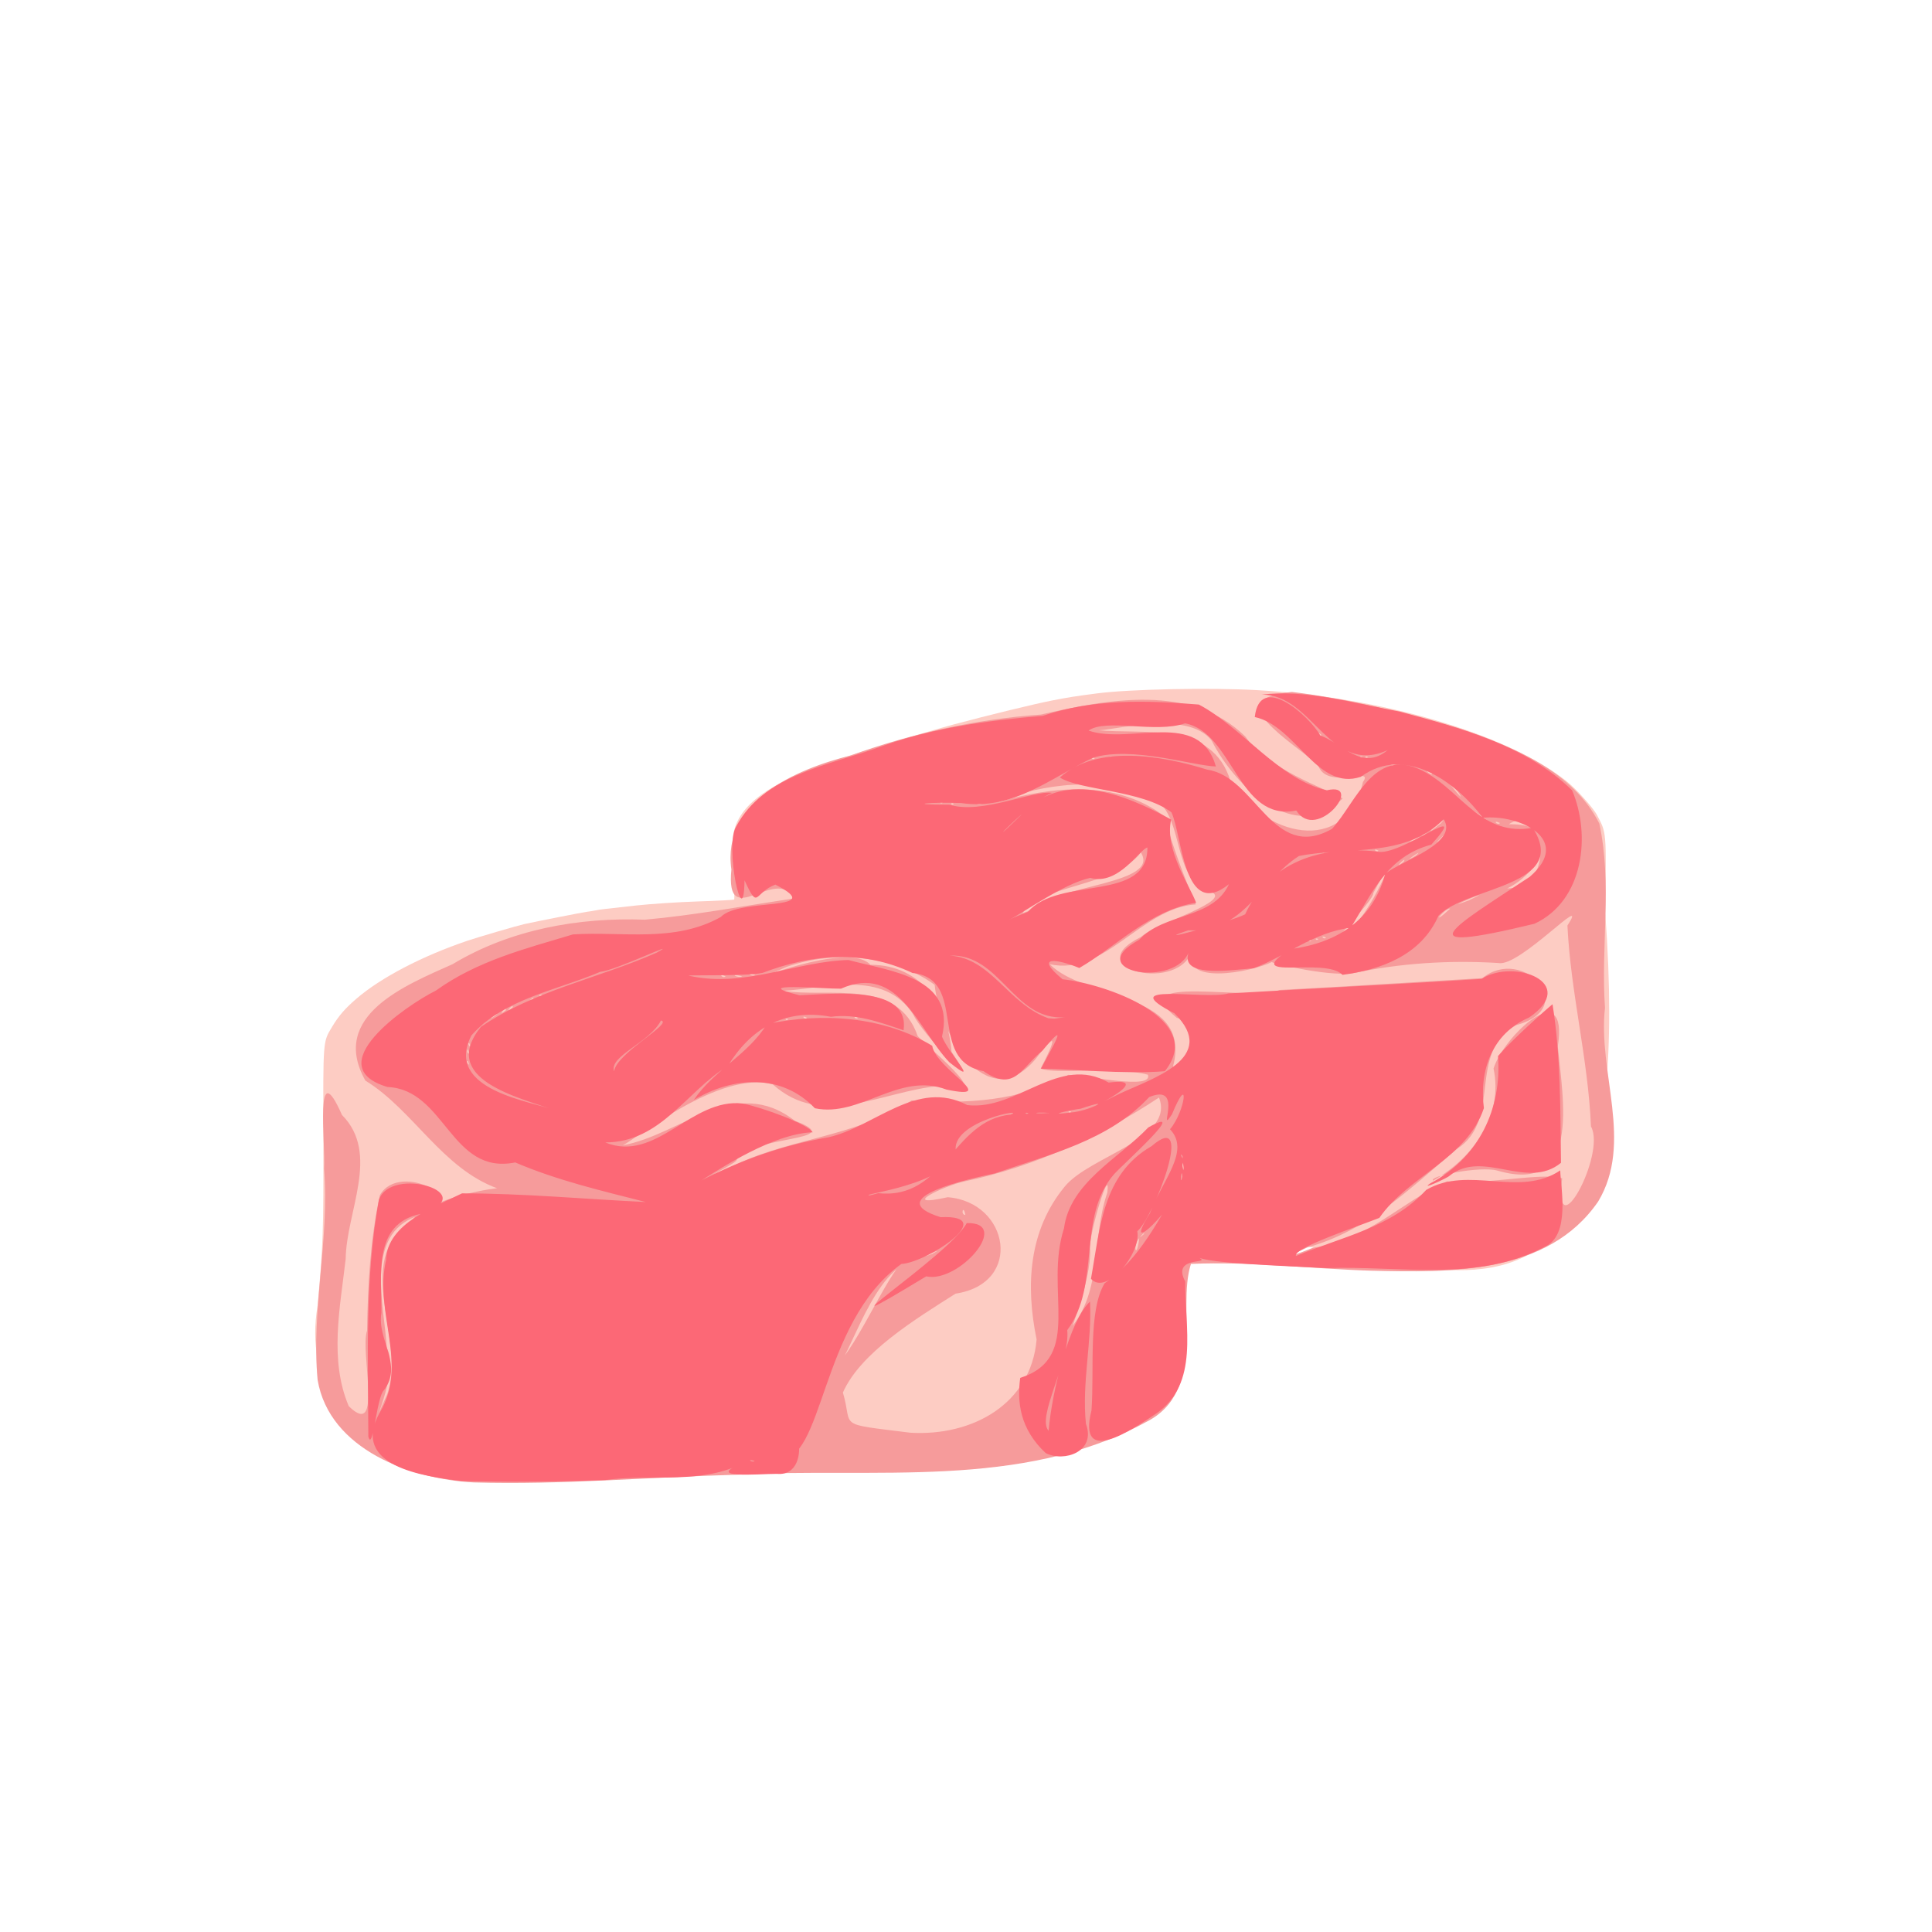<?xml version="1.0" encoding="UTF-8" standalone="no"?>
<svg
   width="64"
   height="64"
   version="1.1"
   viewBox="0 0 16.933 16.933"
   id="svg146"
   sodipodi:docname="filet_mignon.svg"
   inkscape:version="1.2 (dc2aedaf03, 2022-05-15)"
   xml:space="preserve"
   xmlns:inkscape="http://www.inkscape.org/namespaces/inkscape"
   xmlns:sodipodi="http://sodipodi.sourceforge.net/DTD/sodipodi-0.dtd"
   xmlns="http://www.w3.org/2000/svg"
   xmlns:svg="http://www.w3.org/2000/svg"><defs
     id="defs150" /><sodipodi:namedview
     id="namedview148"
     pagecolor="#ffffff"
     bordercolor="#666666"
     borderopacity="1.0"
     inkscape:pageshadow="2"
     inkscape:pageopacity="0.0"
     inkscape:pagecheckerboard="0"
     showgrid="false"
     inkscape:zoom="32"
     inkscape:cx="29.578125"
     inkscape:cy="44.71875"
     inkscape:window-width="1920"
     inkscape:window-height="1017"
     inkscape:window-x="1912"
     inkscape:window-y="-8"
     inkscape:window-maximized="1"
     inkscape:current-layer="g2559"
     inkscape:showpageshadow="0"
     inkscape:deskcolor="#d1d1d1" /><g
     transform="translate(-.631 .126)"
     id="g144"><g
       transform="translate(.089 .089)"
       id="g142"><g
         transform="translate(-.063 .947)"
         id="g140"><g
           transform="translate(-.089 -.803)"
           id="g138"><g
             transform="translate(.312 -.045)"
             id="g136"><g
               transform="translate(-.126 .063)"
               id="g134"><g
                 transform="translate(-.236 .665)"
                 id="g132"><g
                   transform="translate(-121.98 -82.268)"
                   id="g130"><g
                     transform="matrix(.133 0 0 .133 114.64 78.216)"
                     id="g128"><g
                       transform="translate(.905 5.664)"
                       id="g126"><g
                         transform="translate(-3.363 -8.745)"
                         id="g124"><g
                           id="g2243"
                           transform="matrix(1.193,0,0,1.193,-33.651,-20.118)"><g
                             id="g2622"
                             transform="translate(-3.591,-3.265)"><g
                               id="g3762"
                               transform="translate(-4.156,0.115)"><g
                                 id="g932"
                                 transform="translate(3.918,-0.979)"><g
                                   id="g1493"
                                   transform="translate(-5.681,-2.559)"><g
                                   id="g2924"
                                   transform="matrix(1.425,0,0,1.425,-67.958,-35.93)"><g
                                   id="g3496"
                                   transform="translate(-1.296,1.944)"><g
                                   id="g6616"
                                   transform="translate(-2.08,3.119)"><g
                                   id="g212"
                                   transform="translate(0.78,-0.26)"><g
                                   id="g393"
                                   transform="translate(-1.287,-2.206)"><g
                                   id="g459"
                                   transform="translate(1.287,2.757)"><g
                                   id="g548"
                                   transform="translate(0.919,-0.735)"><g
                                   id="g618"
                                   transform="translate(0.13,1.95)"><g
                                   id="g679"
                                   transform="translate(1.471,-1.654)"><g
                                   id="g745"
                                   transform="translate(-3.033,-2.022)"><g
                                   id="g810"
                                   transform="translate(-0.91,-1.3)"><g
                                   id="g2487"
                                   transform="translate(-1.466,-1.906)"><g
                                   id="g2559"
                                   transform="translate(2.3808857e-7,0.293)"><path
                                   style="fill:#fdccc3;stroke-width:0.054"
                                   d="m 129.152,107.502 c 0.217,-2.372 0.234,-2.887 0.225,-6.475 -0.01,-3.885 -0.021,-3.739 0.345,-4.349 0.249,-0.414 0.496,-0.7 0.929,-1.073 0.948,-0.82 2.558,-1.661 4.32,-2.256 0.402,-0.136 1.947,-0.588 2.19,-0.641 0.56,-0.122 2.245,-0.453 2.42,-0.476 0.122,-0.016 0.279,-0.041 0.348,-0.056 0.154,-0.033 0.313,-0.052 1.58,-0.191 0.553,-0.06 1.627,-0.131 2.386,-0.156 0.759,-0.025 1.392,-0.058 1.407,-0.072 0.015,-0.015 0.002,-0.532 -0.029,-1.15 -0.036,-0.734 -0.038,-1.218 -0.004,-1.397 0.213,-1.125 1.375,-1.973 3.867,-2.822 0.943,-0.322 3.72,-1.165 4.67,-1.419 1.384,-0.37 3.155,-0.801 3.826,-0.931 0.641,-0.124 0.891,-0.164 1.739,-0.274 1.26,-0.164 4.369,-0.229 6.179,-0.127 4.847,0.271 9.645,1.674 11.987,3.507 0.38,0.297 1.059,1.047 1.211,1.337 0.372,0.71 0.361,0.58 0.32,3.822 1.641,22.295 -10.348,10.188 -16.977,13.072 1.005,4.878 -7.962,8.496 -18.611,8.251 -7.985,-0.183 -15.313,0.079 -14.33,-6.124 z"
                                   id="path2573"
                                   sodipodi:nodetypes="cccsssscsssccsssssssccsc" /><path
                                   style="fill:#f69b9b;stroke-width:0.054"
                                   d="m 135.208,114.35 c -2.436,-0.126 -5.594,-1.271 -6.054,-3.974 -0.253,-2.733 0.466,-5.449 0.252,-8.188 0.062,-0.981 -0.384,-4.518 0.693,-2.082 1.491,1.5 0.165,3.743 0.143,5.581 -0.215,1.875 -0.644,3.914 0.12,5.708 1.349,1.317 0.427,-2.094 0.709,-2.93 0.029,-1.757 0.121,-3.523 0.495,-5.245 0.773,-1.394 3.883,0.323 1.434,0.812 -2.059,0.719 -1.248,3.476 -1.165,5.109 0.603,1.001 -1.192,4.447 0.002,1.826 0.807,-2.087 -1.368,-5.197 0.914,-6.702 0.704,-1.012 3.563,-1.368 3.377,-1.312 -2.155,-0.782 -3.263,-3.038 -5.123,-4.18 -1.414,-2.524 1.584,-3.706 3.383,-4.513 2.231,-1.344 4.874,-1.82 7.456,-1.724 1.935,-0.173 3.855,-0.539 5.78,-0.823 -0.7,-1.303 -2.669,1.337 -2.431,-1.121 -0.375,-2.648 2.508,-3.894 4.619,-4.419 2.379,-0.856 4.868,-1.41 7.381,-1.588 2.589,-0.591 5.806,-1.22 7.923,0.852 0.886,1.264 3.006,1.977 3.772,2.395 -1.794,1.858 -4.184,-0.462 -5.077,-2.237 -0.952,-1.236 -3.978,-0.342 -4.437,-0.405 1.849,0.177 4.455,-0.362 5.168,1.977 1.227,2.085 4.449,2.97 5.133,0.032 0.462,-0.654 -1.413,0.363 -1.742,-0.661 -1.007,-0.914 -3.897,-2.557 -1.014,-2.83 2.192,0.267 4.362,0.798 6.484,1.418 2.064,0.692 4.402,1.64 5.434,3.681 0.508,2.342 0.052,4.768 0.22,7.145 -0.286,2.498 1.112,5.216 -0.264,7.508 -1.956,2.847 -5.757,2.756 -8.834,2.681 -2.315,-0.073 -4.647,-0.365 -6.952,-0.262 -0.573,1.782 0.656,4.946 -1.755,6.138 -4.851,2.635 -10.532,1.738 -15.819,2.033 -3.408,0.092 -6.813,0.398 -10.225,0.3 z m 16.909,-1.928 c 2.417,0.148 4.69,-1.109 4.908,-3.612 -0.434,-2.113 -0.305,-4.23 1.085,-5.923 0.964,-1.191 4.29,-1.856 3.658,-3.456 -2.218,1.466 -4.806,2.677 -7.522,3.245 -0.804,0.165 -2.631,1.054 -0.666,0.618 2.378,0.188 2.946,3.336 0.304,3.738 -1.563,0.991 -3.689,2.29 -4.368,3.834 0.412,1.381 -0.33,1.188 2.601,1.555 z m -2.751,-2.72 c 0.939,-1.011 2.291,-4.375 2.74,-3.952 -1.671,0.762 -2.378,4.159 -3.169,4.584 l 0.231,-0.383 z m 8.962,-1.307 c 1.268,-1.49 0.814,-3.464 1.439,-5.285 0.133,-1.173 -0.742,1.665 -0.669,2.211 0.051,1.209 -0.835,3.269 -0.954,3.829 l 0.085,-0.427 z m 9.422,-3.145 c 2.052,-0.241 3.466,-1.818 5.191,-2.57 1.391,0.16 3.69,-0.363 4.456,-0.118 -0.347,2.846 1.721,-0.928 1.116,-2.013 -0.108,-2.62 -0.787,-5.172 -0.912,-7.788 0.913,-1.398 -1.852,1.626 -2.67,1.455 -1.911,-0.117 -3.821,0.004 -5.665,0.4 -1.117,0.114 -3.185,-0.426 -3.126,-0.437 -0.753,0.374 -3.666,0.982 -3.063,-0.546 -0.402,1.814 -4.517,0.803 -2.009,-0.425 0.559,-0.523 3.642,-1.416 2.695,-1.758 -1.847,-0.503 -0.661,-4.087 -3.242,-3.77 -1.416,-0.884 -4.538,-0.004 -4.971,0.292 2.1,-0.604 4.564,-0.876 6.428,0.558 0.311,1.148 0.763,2.352 1.219,3.414 -2.115,0.132 -3.512,2.781 -5.662,2.32 1.406,1.399 5.383,1.076 4.816,3.809 -0.298,0.952 1.569,-1.371 0.108,-1.732 -2.177,-1.764 2.984,-0.604 3.987,-1.08 2.62,-0.135 5.239,-0.307 7.858,-0.459 1.565,-1.273 3.833,1.147 1.303,1.824 -1.914,1.059 -0.519,3.66 -2.289,4.796 -1.838,1.541 -3.44,3.163 -5.801,3.819 -1.161,0.532 -0.302,0.232 0.229,0.009 z m 4.649,-2.599 c 1.563,-0.892 2.725,-2.51 2.338,-4.348 0.41,-1.285 2.927,-3.63 2.49,-0.851 0.197,2.045 0.923,5.768 -2.34,4.81 -0.677,-0.185 -2.713,0.221 -2.488,0.39 z M 152.98,105.489 c 0.706,-0.372 -0.877,0.332 0,0 z m 8.021,-0.609 c -0.279,0.33 -0.091,0.866 0,0 z m 0.172,-0.147 c 0.153,-0.23 -0.368,0.33 0,0 z m -6.91,-0.752 c -0.075,-0.431 -0.202,-3.1e-4 0,0 z m 7.909,-0.359 -0.081,0.126 z m -17.25,-1.37 c 2.285,-1.255 5.066,-1.236 7.258,-2.71 2.147,0.142 4.19,0.037 6.07,-0.991 0.834,0.043 3.3,0.584 3.088,-0.005 -1.268,-0.346 -3.647,0.001 -4.156,-0.242 0.574,-1.106 0.7,-1.546 -0.211,-0.35 -1.93,2.247 -3.726,-1.087 -3.898,-2.893 -1.554,-1.13 -3.862,-1.364 -5.744,-0.694 -2.038,0.878 2.379,-1.072 3.252,-0.082 2.025,-0.003 3.018,1.667 3.146,3.37 1.319,1.947 -1.196,-0.789 -1.479,-1.433 -1.143,-1.797 -3.475,-1.002 -5.058,-0.93 1.775,0.292 4.437,-0.53 5.227,1.76 0.667,0.681 3.25,2.712 0.805,1.932 -2.229,0.212 -4.489,1.67 -6.422,-0.063 -2.071,-0.557 -5.251,2.085 -5.812,2.359 2.253,-0.404 4.354,-2.754 6.663,-0.949 2.182,0.823 -1.782,0.538 -2.261,1.534 -0.106,0.174 -1.487,0.795 -0.469,0.386 z m 17.78,-0.273 c -0.101,0.123 0.126,0.437 0,0 z m -6.312,-1.95 c -0.378,-0.132 -0.114,0.105 0,0 z m 1.176,0.005 c -0.177,-0.085 -0.096,0.109 0,0 z m 0.803,-0.054 c -0.177,-0.086 -0.097,0.108 0,0 z m -22.513,-0.903 -0.21,-0.119 z m -0.535,-0.422 -0.229,-0.208 z M 134.983,98.021 c -0.133,-0.051 0.123,0.318 0,0 z m 10.585,-0.097 c 0.255,-0.382 -0.407,0.419 0,0 z m -4.736,-0.08 c 0.36,-0.473 -0.515,0.512 0,0 z m -5.849,-0.28 c -0.107,0.101 0.127,0.316 0,0 z m 0.053,-0.238 c -0.133,-0.051 0.123,0.318 0,0 z m 6.625,0.064 c -0.151,-0.114 -0.172,0.201 0,0 z m 0.273,-0.175 c 0.325,-0.366 -0.563,0.456 0,0 z m -6.594,-0.414 -0.16,0.203 z m 10.816,-3.82e-4 c 0.255,-0.382 -0.407,0.419 0,0 z m -10.488,-0.321 c 0.255,-0.382 -0.407,0.419 0,0 z m 11.303,-0.032 c -0.177,-0.086 -0.097,0.108 0,0 z m 0.428,-0.054 c -0.177,-0.086 -0.097,0.108 0,0 z m -11.276,-0.211 c -0.382,0.065 -0.37,0.347 0,0 z m 11.999,0.155 c -0.258,-0.133 -0.088,0.111 0,0 z m 1.98,0 c -0.258,-0.133 -0.088,0.111 0,0 z M 136.445,96.051 c 0.064,-0.23 -0.385,0.309 0,0 z m 20.655,0.037 c -0.447,-0.508 -0.402,-0.295 0,0 z m -20.387,-0.144 c 0.064,-0.23 -0.385,0.309 0,0 z m 0.803,-0.321 c 0.064,-0.23 -0.385,0.309 0,0 z m 0.347,-0.16 c -0.151,-0.114 -0.172,0.201 0,0 z m 0.269,-0.151 -0.126,0.081 z m 17.535,-0.114 c -0.359,-0.507 0.275,0.539 0,0 z m -10.699,-0.467 c -0.315,-0.149 -0.105,0.116 0,0 z m 0.642,-0.003 c -0.564,-0.136 -0.148,0.103 0,0 z m 0.508,-0.053 c -0.44,-0.142 -0.127,0.108 0,0 z m 20.856,-1.13 -0.126,0.081 z m 0.492,-0.15 c -0.177,-0.086 -0.097,0.108 0,0 z m 0.214,-0.054 c -0.177,-0.086 -0.097,0.108 0,0 z m 0.268,-0.054 c -0.177,-0.086 -0.097,0.108 0,0 z m 0.295,-0.057 c -0.258,-0.133 -0.088,0.111 0,0 z m 0.816,-0.235 c 0.835,-0.431 2.257,-3.84 1.016,-1.49 0.048,0.277 -1.927,2.179 -1.016,1.49 z m 3.994,-0.884 c -0.173,-0.064 -0.865,0.795 0,0 z m -16.265,0.055 c 1.086,-1.008 5.04,-1.011 4.279,-2.233 -1.045,1.355 -3.955,1.245 -4.586,2.354 l 0.308,-0.122 z m 16.98,-0.374 c 1.406,-0.665 -1.367,0.513 0,0 z m 1.284,-0.477 c 2.265,0.22 1.64,-3.396 0.279,-2.48 2.852,-0.027 0.454,2.859 -0.825,2.634 l 0.209,-0.06 0.338,-0.094 z m -8.635,-0.765 c 0.153,-0.23 -0.368,0.33 0,0 z m 4.833,-0.256 c 0.184,-0.302 -0.493,0.388 0,0 z m 0.47,-0.239 c 0.446,-0.389 -0.727,0.442 0,0 z m -3.53,-0.143 c -0.258,-0.133 -0.088,0.111 0,0 z m 2.087,-0.054 c -0.258,-0.133 -0.088,0.111 0,0 z m 2.552,-0.623 c -0.547,0.536 -0.187,0.268 0,0 z m -1.118,0.203 c 0.586,-0.35 -0.729,0.289 0,0 z m 0.379,-0.226 c 0.121,-0.236 -0.435,0.386 0,0 z m 0.614,-0.42 c 0.416,-0.514 -1.091,0.883 0,0 z m -16.667,-0.062 c 0.153,-0.23 -0.368,0.33 0,0 z m 18.95,0.059 c -0.315,-0.149 -0.105,0.116 0,0 z M 174.48,88.671 c -1.955,-1.349 0.299,0.344 0,0 z m -20.659,-0.625 c -0.177,-0.086 -0.097,0.108 0,0 z m 1.072,-0.004 c -0.44,-0.142 -0.127,0.108 0,0 z m -1.5,-0.049 c -0.177,-0.086 -0.097,0.108 0,0 z m 3.981,-0.061 c 0.153,-0.23 -0.368,0.33 0,0 z m 15.973,-0.369 c -0.981,-1.105 0.538,0.8 0,0 z m -0.593,-0.529 c -0.53,-0.343 0.243,0.273 0,0 z m -0.404,-0.186 c -0.477,-0.275 0.049,0.209 0,0 z m -1.405,-0.304 c -0.378,-0.132 -0.113,0.105 0,0 z m -11.666,-0.263 c -0.177,-0.086 -0.097,0.108 0,0 z m 0.696,-0.054 c -0.177,-0.086 -0.097,0.108 0,0 z m 2.194,0 c -0.177,-0.086 -0.097,0.108 0,0 z m 7.491,0 c -0.177,-0.086 -0.097,0.108 0,0 z m 0.214,0 c -0.177,-0.086 -0.097,0.108 0,0 z m -0.628,-0.09 c -0.485,-0.519 -0.736,-0.649 0,0 z m -1.177,-0.755 c -0.182,-0.206 -0.152,0.111 0,0 z m -0.321,-0.16 -0.163,-0.137 z m -0.209,-0.36 c -0.201,-0.252 0.207,0.508 0,0 z m -0.406,-0.69 c -0.254,-0.263 0.024,0.195 0,0 z"
                                   id="path2571"
                                   sodipodi:nodetypes="cccccccccccccccccccccccccccccccccccccccccccccccccccccccccccccccccccccccccccccccccccccccccccccccccccccccccccccccccccccccccccccccccccccccccccccccccccccccccccccccccccccccccccccccccccccccccccccccccccccccccccccccccccccccccccccccccccccccccccccccccccccccccccccccccccccccccccccccccccc" /><path
                                   style="fill:#fc6876;stroke-width:0.054"
                                   d="m 134.735,114.296 c -1.479,-0.182 -4.33,-0.573 -3.176,-2.648 1.139,-1.883 -0.232,-3.878 0.25,-5.92 0.032,-1.436 1.958,-2.09 2.942,-2.583 2.379,-1.4e-4 4.751,0.222 7.125,0.336 -1.714,-0.438 -3.437,-0.838 -5.061,-1.535 -2.505,0.505 -2.705,-2.83 -4.951,-2.924 -2.674,-0.791 0.662,-3.134 1.872,-3.736 1.621,-1.163 3.47,-1.623 5.315,-2.179 1.919,-0.123 3.94,0.334 5.734,-0.677 0.71,-0.762 4.191,-0.19 2.113,-1.253 -0.84,0.312 -0.642,1.038 -1.196,-0.169 -0.026,2.177 -0.789,-1.308 -0.323,-2.085 1.07,-2.011 3.6,-2.371 5.564,-3.08 2.037,-0.745 4.177,-1.03 6.323,-1.209 1.951,-0.666 4.02,-0.601 6.048,-0.437 1.678,0.885 3.119,2.917 4.963,3.323 1.483,-0.349 -0.392,2.036 -1.187,0.784 -2.258,0.46 -2.44,-3.032 -4.314,-3.379 -1.126,0.396 -3.07,-0.2 -3.738,0.281 1.622,0.562 4.3,-0.85 4.936,1.392 -0.904,-0.032 -3.285,-0.801 -4.762,-0.339 -1.571,0.73 -3.077,2.061 -5.113,1.756 -1.168,-0.047 -2.282,0.062 -0.443,0.065 1.23,0.389 3.25,-0.575 3.968,-0.458 -0.87,0.333 -2.945,2.563 -1.246,0.903 1.594,-1.838 4.01,-0.891 5.861,0.128 -0.268,1.163 0.743,2.602 0.969,3.227 -1.781,0.281 -3.11,1.708 -4.528,2.529 -0.799,-0.329 -1.812,-0.529 -0.649,0.437 1.639,0.171 5.595,1.529 3.964,3.563 -1.462,0.131 -3.951,-0.102 -4.803,-0.095 0.443,-0.842 1.161,-2.034 0.057,-0.701 -0.815,0.655 -1.08,1.631 -2.284,0.794 -2.213,-0.406 -0.562,-3.569 -2.752,-3.805 -1.92,-0.91 -3.897,-0.735 -5.81,-0.004 -0.635,0.147 -3.355,0.058 -2.785,0.125 2.106,0.448 4.094,-0.569 6.111,-0.624 1.648,0.447 4.169,0.662 3.628,2.97 0.248,0.638 1.566,2.015 0.283,0.992 -1.214,-1.278 -1.966,-3.841 -4.199,-2.85 -0.641,0.011 -3.688,-0.261 -1.608,0.256 1.406,-0.065 4.289,-0.372 4.034,1.357 -0.92,-0.311 -1.828,-0.656 -2.816,-0.523 -1.815,-0.343 -3.131,0.482 -4.001,1.916 -1.586,0.949 -2.583,2.951 -4.747,2.954 1.982,0.812 3.34,-1.746 5.334,-1.508 0.801,0.166 2.526,0.799 2.707,1.115 -1.521,0.047 -3.572,1.402 -4.307,1.862 1.579,-0.808 3.182,-1.371 4.918,-1.669 1.788,-0.397 3.429,-2.278 5.382,-1.248 1.931,0.229 3.565,-1.986 5.483,-0.872 2.023,-0.261 -1.409,1.327 0.401,0.441 1.264,-0.598 3.899,-1.39 2.148,-3.125 -2.41,-1.235 1.174,-0.513 2.089,-0.771 3.27,-0.19 6.552,-0.359 9.811,-0.563 1.258,-0.808 3.802,0.151 1.849,1.495 -1.438,0.617 -1.946,2.057 -1.755,3.513 -0.645,1.953 -2.929,2.627 -4.052,4.255 -0.86,0.341 -3.358,1.173 -3.234,1.477 1.815,-0.759 3.694,-1.097 5.049,-2.561 1.648,-0.967 3.614,0.315 5.197,-0.758 0.013,0.659 0.407,2.516 -0.601,2.962 -2.595,1.381 -5.626,0.728 -8.434,0.827 -1.505,-0.081 -4.744,-0.182 -5.037,-0.442 0.708,0.349 -1.037,-0.108 -0.464,0.964 -0.029,1.74 0.571,3.963 -1.142,5.126 -0.938,0.629 -3.051,2.068 -2.493,-0.133 0.115,-1.583 -0.137,-3.879 0.513,-4.932 1.343,-0.908 2.113,-2.497 2.951,-3.907 -0.112,0.868 -2.392,3.112 -1.197,1.19 0.499,-1.306 1.573,-2.411 0.777,-3.249 0.604,-0.713 0.773,-2.27 0.075,-0.578 -0.599,0.898 0.51,-1.245 -0.883,-0.669 -1.574,1.692 -3.873,2.223 -5.97,2.954 -0.905,0.199 -4.505,0.953 -2.116,1.701 2.323,-0.105 -0.556,1.77 -1.519,1.813 -3.202,2.298 -2.984,7.795 -4.799,7.57 0.549,-2.903 1.581,0.71 -0.026,0.567 -0.729,-0.002 -2.975,0.217 -1.21,-0.465 -1.659,0.903 -3.637,0.458 -5.449,0.704 -1.851,0.071 -3.71,0.082 -5.56,0.039 z m 11.355,-0.782 c -0.357,-0.098 -0.064,0.097 0,0 z m 4.798,-10.377 c 2.58,0.273 2.88,-2.842 5.125,-3.043 0.67,-0.272 -2.178,0.231 -2.128,1.337 -0.068,1.371 -3.896,1.77 -3.321,1.792 l 0.324,-0.086 z m 11.789,-0.637 c -0.035,-0.466 -0.117,0.467 0,0 z m 0.025,-0.548 c -0.079,0.123 0.076,0.587 0,0 z m -0.02,-0.257 c -0.172,-0.211 0.059,0.265 0,0 z m -5.972,-1.662 c -0.197,-0.06 -0.098,0.093 0,0 z m 0.804,-0.007 c -0.677,-0.047 -0.669,0.058 0,0 z m 0.843,-0.016 c 0.691,-0.052 1.77,-0.621 0.38,-0.148 -0.434,0.055 -1.449,0.284 -0.38,0.148 z m -20.012,-0.084 c -1.391,-0.506 -4.504,-1.199 -2.86,-3.236 2.045,-1.405 4.562,-1.882 6.806,-2.873 1.057,-0.582 -1.628,0.709 -2.171,0.736 -1.682,0.72 -3.766,1.054 -5.005,2.472 -1.095,2.146 2.429,2.56 3.231,2.901 z m 2.302,-1.51 c 0.08,-0.705 2.316,-1.873 1.816,-1.972 -0.434,0.859 -2.027,1.377 -1.816,1.972 z m 17.469,-2.097 c -2.001,0.14 -2.489,-2.478 -4.464,-2.391 1.615,0.091 2.264,1.869 3.827,2.429 l 0.229,0.015 0.407,-0.053 z m -1.429,-4.086 c 1.226,-1.406 4.645,-0.343 4.633,-2.494 -0.298,0.056 -1.119,1.491 -2.218,1.177 -1.048,0.228 -2.596,1.364 -3.18,1.643 0.247,-0.127 0.507,-0.226 0.765,-0.326 z m 0.692,20.981 c -1.012,-0.943 -1.114,-1.996 -0.99,-2.916 2.465,-0.784 0.919,-3.381 1.696,-5.794 0.232,-1.78 2.115,-2.705 3.27,-3.915 1.659,-0.93 -0.94,1.385 -1.33,1.815 -1.446,1.668 -0.496,4.279 -1.813,6.042 0.127,1.187 -1.212,3.377 -0.721,3.904 0.125,-1.559 0.825,-4.295 1.603,-5.01 0.08,1.562 -0.321,3.147 -0.158,4.738 0.404,1.084 -0.847,1.499 -1.558,1.135 z m -26.259,-0.643 c -0.009,-3.056 -0.139,-6.15 0.408,-9.171 0.466,-1.363 4.102,-0.228 1.606,0.545 -1.859,0.387 -1.491,2.409 -1.506,3.829 -0.186,1.043 0.853,2.016 0.094,3.005 -0.28,0.254 -0.428,2.435 -0.602,1.791 z m 23.196,-8.274 c 1.765,-0.045 -0.318,2.347 -1.571,2.065 -5.041,3.048 0.932,-0.829 1.571,-2.065 z m 4.816,2.158 c 0.349,-1.923 0.428,-4.036 2.349,-5.14 1.729,-1.496 0.085,2.754 -0.554,3.299 0.16,0.856 -1.204,2.512 -1.796,1.841 z m 13.162,-3.702 c 1.867,-0.989 2.77,-2.888 2.615,-4.928 0.506,-0.6 1.867,-1.814 2.114,-2.011 0.326,2.031 0.298,4.095 0.328,6.147 -1.32,1.077 -3.019,-0.546 -4.326,0.506 -0.06,0.073 -1.195,0.595 -0.732,0.286 z m -23.864,-2.907 c -1.296,-1.359 -3.168,-1.233 -4.691,-0.322 0.74,-1.123 2.125,-1.771 2.827,-2.94 2.14,-0.456 4.515,-0.307 6.412,0.84 0.142,0.911 2.675,2.137 0.553,1.698 -1.857,-0.7 -3.343,1.093 -5.101,0.724 z m 20.452,-5.171 c -0.661,-0.711 -4.005,0.289 -2.034,-0.994 1.842,-0.246 3.208,-1.126 3.694,-2.933 0.724,-0.542 2.833,-1.179 2.263,-2.105 -1.519,1.521 -3.715,1.049 -5.609,1.424 -1.499,0.948 -2.107,2.995 -4.292,2.881 -1.674,0.57 1.632,-0.328 2.203,-0.619 0.953,-2.052 2.94,-2.672 5.106,-2.435 0.883,0.24 3.751,-2.1 2.113,-0.267 -1.726,0.458 -2.317,1.913 -3.121,3.221 -1.431,0.17 -2.558,1.126 -3.769,1.571 -1.045,0.094 -2.945,0.366 -2.489,-0.691 -0.467,1.489 -4.24,0.839 -1.946,-0.414 0.967,-1.059 2.851,-0.784 3.479,-2.154 -1.766,1.418 -1.802,-1.881 -2.23,-2.786 -1.142,-0.86 -3.538,-0.848 -4.324,-1.349 1.446,-1.293 3.951,-0.855 5.72,-0.302 1.875,0.268 2.526,3.606 4.831,2.292 0.977,-1.078 1.664,-3.332 3.672,-2.163 1.383,0.796 2.179,2.471 4.106,2.123 1.457,2.27 -2.552,2.263 -3.652,3.407 -0.678,1.547 -2.253,2.097 -3.723,2.293 z m 7.259,-3.802 c 1.685,-1.452 -0.399,-2.428 -1.818,-2.287 -1.039,-1.382 -3.013,-2.845 -4.73,-1.589 -1.694,0.573 -2.508,-1.975 -4.112,-2.316 0.197,-1.751 2.114,-0.047 2.541,0.715 0.876,0.315 1.611,1.4 2.61,0.567 -2.241,1.022 -2.903,-2.183 -4.885,-2.148 1.673,-0.221 3.617,0.336 5.354,0.654 2.352,0.63 4.901,1.306 6.681,3.054 0.733,1.721 0.462,4.276 -1.459,5.171 -5.101,1.233 -3.192,0.167 -0.181,-1.821 z"
                                   id="path2569"
                                   sodipodi:nodetypes="cccccccccccccccccccccccccccccccccccccccccccccccccccccccccccccccccccccccccccccccccccccccccccccccccccccccccscccccscccccccccccccccccccccccccccccccccccccccccccccccccccccccccccccccccccccccccccccccccccc" /></g></g></g></g></g></g></g></g></g></g></g></g></g></g></g></g></g></g></g></g></g></g></g></g></g></g></g></g></g></svg>

